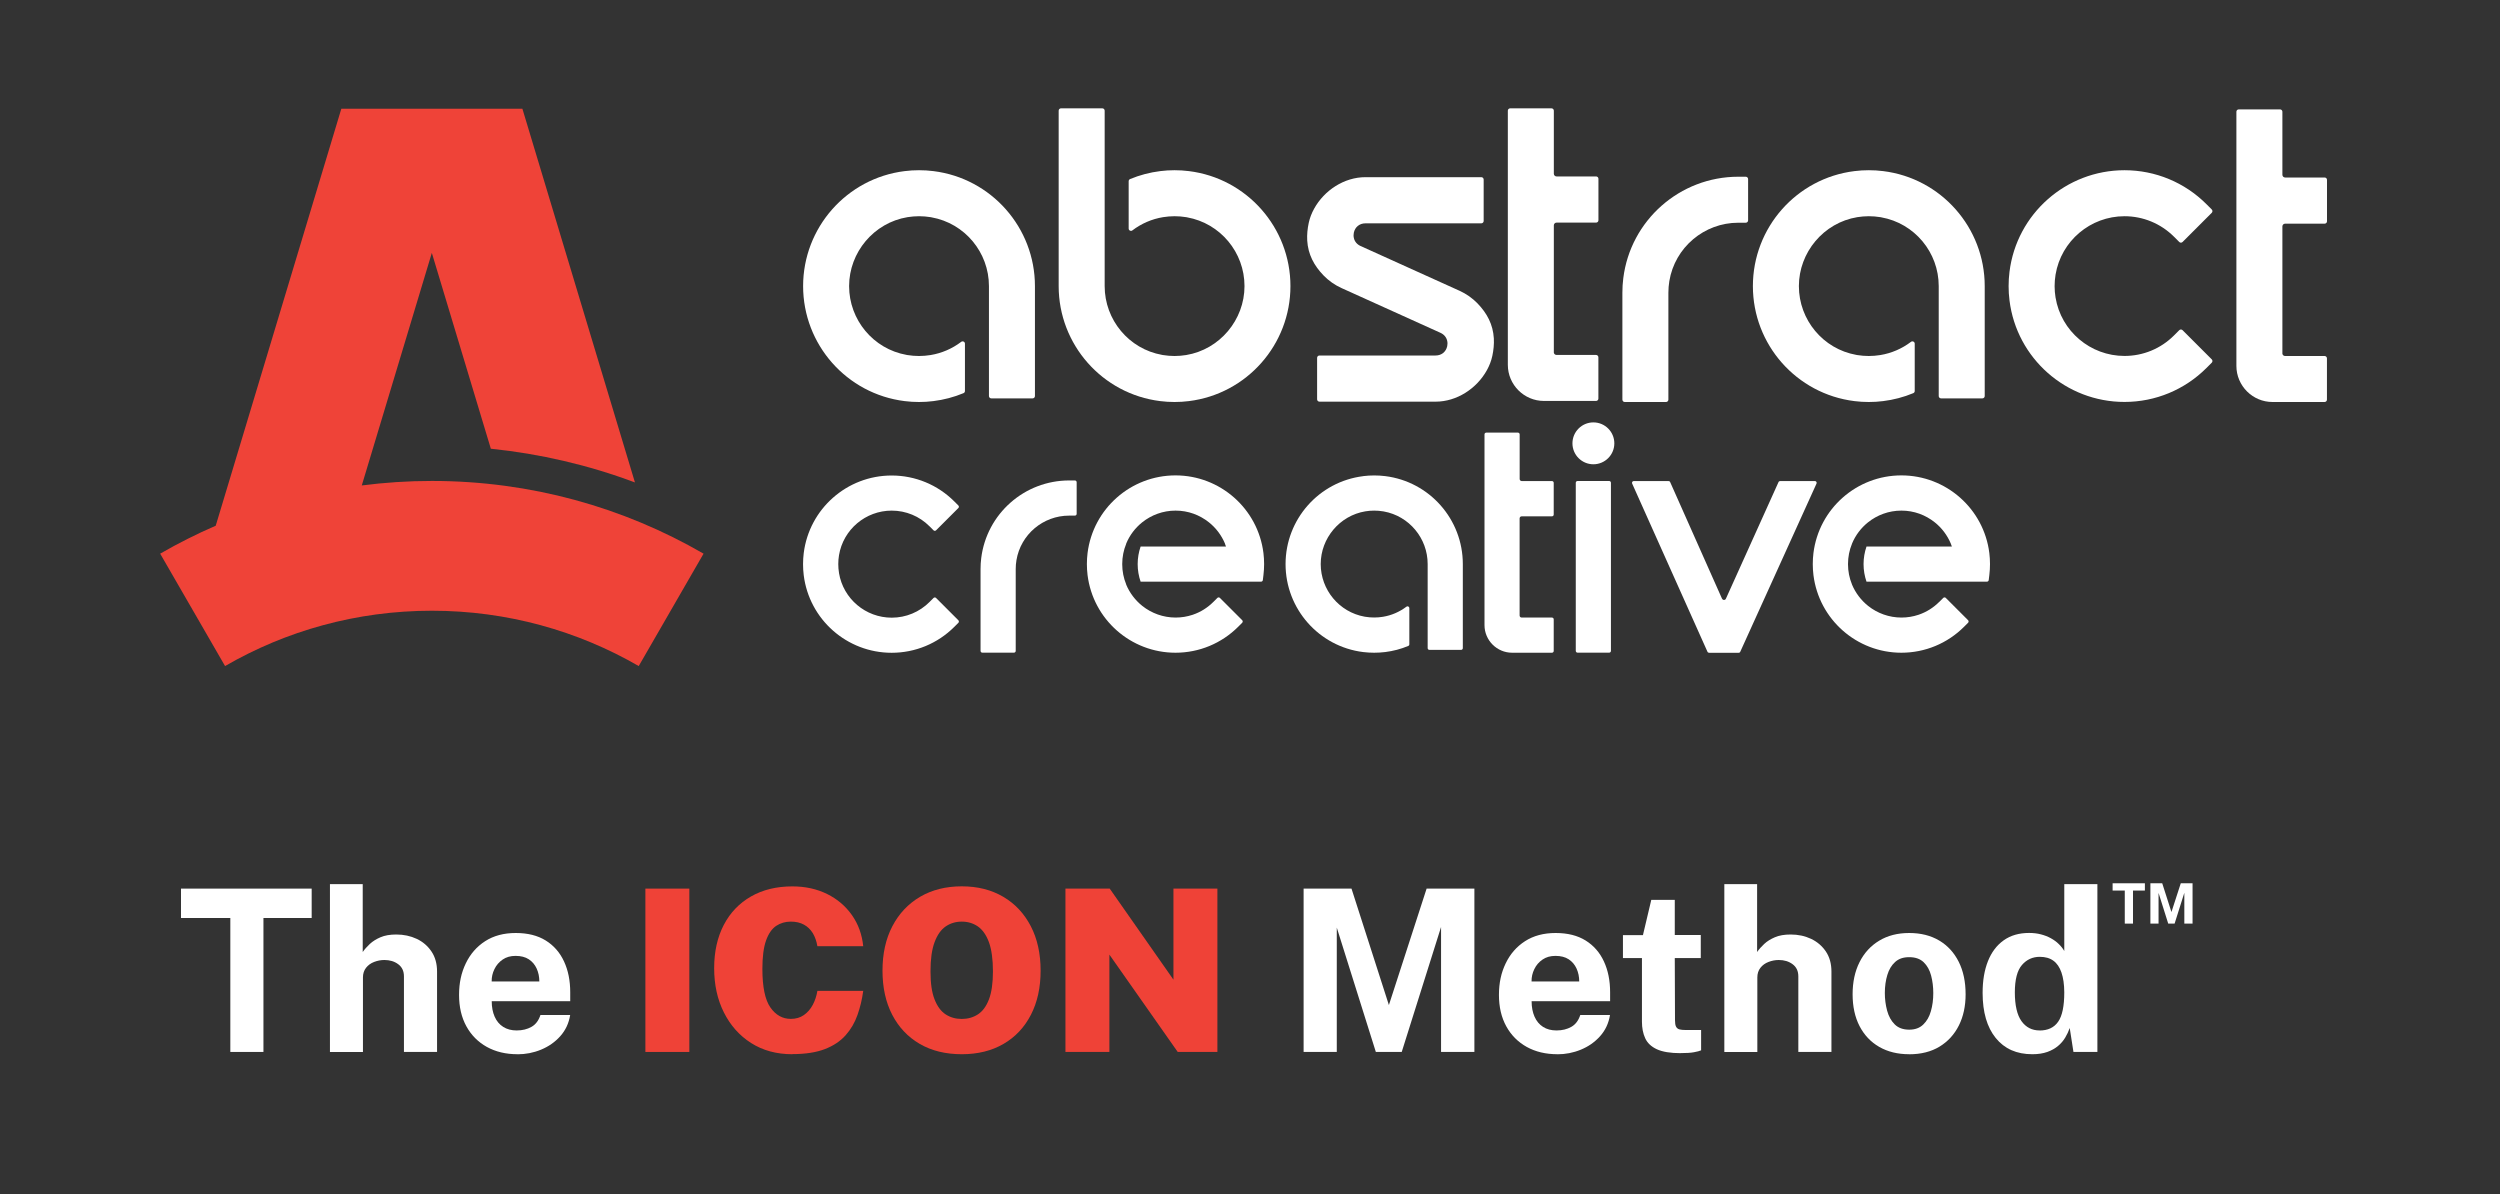 <?xml version="1.0" encoding="UTF-8"?><svg id="Layer_1" xmlns="http://www.w3.org/2000/svg" viewBox="0 0 450 215"><rect x="0" y="0" width="450" height="215" fill="#333333" stroke="none"/><defs><style>.cls-1,.cls-2{fill-rule:evenodd;}.cls-1,.cls-3{fill:#fff;}.cls-2{fill:#ef4338;}.cls-4{fill:#ef4237;}</style></defs><path class="cls-3" d="M41.46,189.35v-24.11h-8.88v-5.29h23.52v5.29h-8.68v24.11h-5.96Z"/><path class="cls-3" d="M59.39,189.35v-30.21h5.9v12.22c.34-.49.77-.97,1.28-1.45.52-.48,1.16-.88,1.93-1.21.77-.33,1.71-.49,2.83-.49,1.34,0,2.56.26,3.67.78s1.99,1.28,2.66,2.27,1.01,2.2,1.01,3.62v14.47h-5.96v-13.6c0-.95-.34-1.68-1.03-2.19-.68-.51-1.51-.76-2.49-.76-.64,0-1.25.12-1.85.35-.6.23-1.08.58-1.45,1.05s-.56,1.05-.56,1.74v13.42h-5.94Z"/><path class="cls-3" d="M93.14,189.76c-2.09,0-3.92-.44-5.5-1.31-1.58-.88-2.81-2.11-3.69-3.71-.88-1.6-1.32-3.48-1.32-5.65s.4-4,1.21-5.68c.81-1.69,1.97-3.02,3.49-4,1.52-.98,3.35-1.47,5.51-1.47s3.94.45,5.39,1.35c1.45.9,2.55,2.16,3.29,3.76.75,1.61,1.12,3.46,1.12,5.56v1.61h-14.13c0,1.07.18,2,.53,2.79s.86,1.4,1.54,1.83,1.48.64,2.43.64c1.02,0,1.9-.22,2.66-.65.76-.43,1.29-1.15,1.61-2.13h5.35c-.24,1.49-.84,2.76-1.79,3.82-.95,1.06-2.1,1.86-3.46,2.42-1.36.56-2.77.83-4.23.83ZM88.5,176.66h8.58c0-.84-.16-1.61-.48-2.32-.32-.7-.79-1.26-1.42-1.67-.63-.41-1.42-.61-2.37-.61s-1.68.22-2.33.66c-.64.44-1.14,1.01-1.48,1.72-.35.71-.51,1.44-.5,2.22Z"/><path class="cls-4" d="M116.17,189.35v-29.4h7.91v29.4h-7.91Z"/><path class="cls-4" d="M142.62,189.76c-2.83,0-5.3-.67-7.41-2.01-2.11-1.34-3.74-3.18-4.91-5.51-1.17-2.33-1.75-4.99-1.75-7.97s.58-5.57,1.73-7.78c1.15-2.2,2.78-3.91,4.89-5.12,2.11-1.21,4.59-1.82,7.45-1.82,2.33,0,4.42.46,6.26,1.37s3.33,2.18,4.47,3.8c1.14,1.62,1.82,3.49,2.03,5.6h-8.25c-.15-.91-.43-1.69-.83-2.36-.41-.66-.94-1.17-1.6-1.53-.66-.36-1.44-.54-2.35-.54-.99,0-1.87.26-2.64.77-.77.52-1.38,1.39-1.82,2.63s-.66,2.94-.66,5.09c0,3.27.48,5.59,1.44,6.96.96,1.38,2.19,2.06,3.68,2.06.91,0,1.69-.23,2.35-.69.66-.46,1.19-1.07,1.6-1.84.41-.77.68-1.6.83-2.51h8.25c-.2,1.52-.55,2.96-1.03,4.33-.48,1.37-1.19,2.59-2.13,3.65-.94,1.06-2.19,1.9-3.75,2.5-1.56.6-3.51.9-5.86.9Z"/><path class="cls-4" d="M173.12,189.76c-2.91,0-5.44-.62-7.57-1.86-2.13-1.24-3.78-2.99-4.95-5.24-1.17-2.25-1.75-4.9-1.75-7.95s.59-5.73,1.78-8c1.19-2.27,2.85-4.03,4.99-5.29,2.14-1.25,4.64-1.88,7.5-1.88s5.33.63,7.46,1.88c2.13,1.25,3.78,3.02,4.96,5.29,1.18,2.27,1.77,4.94,1.77,8s-.58,5.68-1.74,7.94c-1.16,2.26-2.8,4.01-4.93,5.25-2.13,1.24-4.64,1.86-7.52,1.86ZM173.12,183.41c1.08,0,2.05-.27,2.9-.82.85-.55,1.51-1.45,1.99-2.7.48-1.25.72-2.94.72-5.05s-.24-3.93-.72-5.24c-.48-1.31-1.15-2.25-1.99-2.84-.85-.58-1.81-.87-2.9-.87s-2.05.29-2.9.87c-.85.58-1.51,1.53-2,2.84-.49,1.31-.73,3.05-.73,5.24s.24,3.8.73,5.05c.49,1.25,1.16,2.16,2,2.7.85.55,1.81.82,2.9.82Z"/><path class="cls-4" d="M191.78,189.35v-29.4h7.97l11.47,16.39v-16.39h7.91v29.4h-7.14l-12.3-17.52v17.52h-7.91Z"/><path class="cls-3" d="M234.65,189.35v-29.4h8.62l6.73,20.96,6.79-20.96h8.6v29.4h-6v-22.49l-7.08,22.49h-4.66l-7.03-22.38v22.38h-5.98Z"/><path class="cls-3" d="M280.32,189.76c-2.09,0-3.92-.44-5.5-1.31-1.58-.88-2.81-2.11-3.69-3.71-.88-1.6-1.32-3.48-1.32-5.65s.4-4,1.21-5.68c.81-1.69,1.97-3.02,3.49-4,1.52-.98,3.35-1.47,5.51-1.47s3.94.45,5.39,1.35,2.55,2.16,3.29,3.76c.75,1.61,1.12,3.46,1.12,5.56v1.61h-14.13c0,1.07.18,2,.53,2.79.35.79.86,1.4,1.53,1.83s1.48.64,2.43.64c1.02,0,1.9-.22,2.66-.65s1.29-1.15,1.61-2.13h5.35c-.24,1.49-.84,2.76-1.79,3.82-.95,1.06-2.1,1.86-3.46,2.42s-2.76.83-4.23.83ZM275.68,176.66h8.58c0-.84-.16-1.61-.48-2.32-.32-.7-.79-1.26-1.42-1.67-.63-.41-1.42-.61-2.37-.61s-1.68.22-2.33.66-1.14,1.01-1.48,1.72c-.35.71-.51,1.44-.5,2.22Z"/><path class="cls-3" d="M302.52,189.57c-1.86,0-3.29-.24-4.3-.71-1.01-.47-1.71-1.14-2.09-1.99-.39-.85-.58-1.84-.58-2.97v-11.45h-3.42v-4.13h3.6l1.5-6.34h4.23v6.32h4.68v4.15h-4.68l.04,11.2c0,.52.06.9.19,1.15.13.25.33.41.61.49.28.07.63.11,1.07.11h2.83v3.66c-.28.12-.71.24-1.28.34-.57.11-1.37.16-2.4.16Z"/><path class="cls-3" d="M310.38,189.35v-30.21h5.9v12.22c.34-.49.76-.97,1.28-1.45.51-.48,1.16-.88,1.93-1.21s1.71-.49,2.83-.49c1.34,0,2.57.26,3.67.78s1.99,1.28,2.66,2.27,1.01,2.2,1.01,3.62v14.47h-5.96v-13.6c0-.95-.34-1.68-1.03-2.19-.68-.51-1.51-.76-2.49-.76-.64,0-1.25.12-1.85.35s-1.08.58-1.45,1.05c-.37.47-.56,1.05-.56,1.74v13.42h-5.94Z"/><path class="cls-3" d="M343.64,189.76c-2.06,0-3.85-.44-5.38-1.32-1.53-.88-2.7-2.13-3.54-3.74-.83-1.61-1.25-3.52-1.25-5.73s.42-4.14,1.25-5.79c.83-1.65,2.01-2.94,3.54-3.86,1.52-.92,3.32-1.38,5.4-1.38s3.87.45,5.39,1.35c1.52.9,2.69,2.18,3.52,3.83.83,1.65,1.24,3.61,1.24,5.86,0,2.11-.4,3.98-1.21,5.6-.81,1.62-1.97,2.89-3.48,3.81-1.51.92-3.34,1.38-5.48,1.38ZM343.66,185.34c1.04,0,1.88-.3,2.52-.92.64-.61,1.1-1.41,1.38-2.41.29-1,.43-2.08.43-3.26,0-1.11-.13-2.16-.39-3.15-.26-.99-.71-1.79-1.34-2.4-.64-.61-1.5-.91-2.6-.91s-1.89.29-2.53.86c-.64.58-1.12,1.36-1.41,2.34-.3.98-.45,2.07-.45,3.26,0,1.1.14,2.15.41,3.16.27,1.01.72,1.83,1.36,2.47s1.51.96,2.62.96Z"/><path class="cls-3" d="M365.82,189.76c-2.82,0-5.01-.97-6.59-2.92-1.57-1.94-2.36-4.65-2.36-8.12,0-2.2.32-4.1.96-5.71.64-1.61,1.58-2.86,2.83-3.75s2.77-1.33,4.57-1.33c.76,0,1.47.08,2.12.25.66.17,1.26.4,1.8.7.54.3,1.02.64,1.42,1.04.41.39.74.81,1,1.26v-12.04h5.96v30.21h-4.31l-.67-4.31c-.2.58-.47,1.15-.8,1.71-.33.56-.76,1.06-1.29,1.51-.53.45-1.18.82-1.94,1.09-.77.27-1.66.41-2.69.41ZM367.12,185.49c1.49,0,2.61-.52,3.34-1.57.74-1.04,1.11-2.81,1.11-5.29-.01-1.44-.18-2.63-.51-3.58-.33-.95-.81-1.66-1.45-2.12-.64-.47-1.46-.7-2.45-.7-1.29,0-2.36.49-3.21,1.47-.85.98-1.28,2.63-1.28,4.93s.4,4.07,1.2,5.18c.8,1.11,1.88,1.67,3.25,1.67Z"/><path class="cls-3" d="M382.46,166.25v-5.95h-2.19v-1.31h5.81v1.31h-2.14v5.95h-1.47Z"/><path class="cls-3" d="M387.07,166.25v-7.26h2.13l1.66,5.18,1.68-5.18h2.12v7.26h-1.48v-5.55l-1.75,5.55h-1.15l-1.74-5.53v5.53h-1.48Z"/><path class="cls-1" d="M273.53,110.78v-17.47c0-.21.17-.37.37-.37h5.45c.18,0,.32-.14.32-.32v-5.71c0-.18-.14-.32-.32-.32h-5.44c-.21,0-.37-.17-.37-.37v-8.03c0-.18-.14-.32-.32-.32h-5.69c-.18,0-.32.14-.32.32v34.33c0,2.74,2.24,4.97,4.97,4.97h7.17c.18,0,.32-.14.32-.32v-5.69c0-.18-.14-.32-.32-.32h-5.45c-.21,0-.37-.17-.37-.37h0Z"/><path class="cls-1" d="M151.02,103.12c-.09-.52-.13-1.06-.13-1.59s.04-1.06.13-1.59c.77-4.64,4.8-8.03,9.49-8.03,2.56,0,4.99,1.01,6.8,2.82l.73.73c.12.12.33.12.45,0l4.02-4.02c.12-.12.12-.33,0-.45l-.73-.73c-3-3-7.04-4.67-11.28-4.67-8.04,0-14.84,6-15.83,13.98-.08.66-.12,1.32-.12,1.98s.04,1.32.12,1.98c.99,7.98,7.79,13.97,15.83,13.97,4.24,0,8.28-1.67,11.28-4.67l.73-.73c.12-.12.12-.33,0-.45l-4.02-4.02c-.12-.12-.33-.12-.45,0l-.73.73c-1.81,1.81-4.24,2.82-6.8,2.82-4.7,0-8.72-3.4-9.49-8.03h0v-.03Z"/><path class="cls-1" d="M309.96,107.76l-9.33-20.98c-.05-.12-.16-.19-.29-.19h-6.26c-.12,0-.21.05-.27.15s-.07.2-.02.31l13.55,30.26c.05.12.16.19.29.19h5.33c.13,0,.24-.07.29-.19l13.72-30.26c.05-.11.04-.21-.02-.31s-.15-.15-.27-.15h-6.26c-.13,0-.24.07-.29.19l-9.47,20.99c-.06.14-.19.22-.34.22s-.28-.08-.34-.22h-.02Z"/><path class="cls-1" d="M176.5,117.16c0,.18.14.32.32.32h5.69c.18,0,.32-.14.32-.32v-14.73c0-.53.04-1.06.13-1.59.77-4.64,4.8-8.03,9.49-8.03h1.03c.18,0,.32-.14.32-.32v-5.69c0-.18-.14-.32-.32-.32h-1.03c-8.04,0-14.84,5.99-15.83,13.98-.08.65-.12,1.31-.12,1.97v14.73h0Z"/><path class="cls-1" d="M283.96,86.58c-.18,0-.32.14-.32.32v30.26c0,.18.14.32.32.32h5.69c.18,0,.32-.14.32-.32v-30.26c0-.18-.14-.32-.32-.32h-5.69ZM286.81,76.03c-2.08,0-3.77,1.69-3.77,3.77s1.69,3.77,3.77,3.77,3.77-1.69,3.77-3.77-1.69-3.77-3.77-3.77h0Z"/><path class="cls-1" d="M245.37,85.71c-7.98.99-13.97,7.79-13.97,15.83s5.99,14.84,13.97,15.83c.66.08,1.32.12,1.98.12s1.32-.04,1.98-.12c1.43-.18,2.83-.54,4.15-1.1.13-.05.2-.16.2-.3v-6.51c0-.13-.06-.23-.18-.29-.11-.06-.23-.05-.34.03-1.24.94-2.69,1.57-4.22,1.82-.52.09-1.06.13-1.59.13s-1.06-.04-1.59-.13l-.13-.02c-4.57-.82-7.9-4.83-7.9-9.47s3.4-8.72,8.03-9.49c.52-.09,1.06-.13,1.59-.13s1.06.04,1.59.13l.13.02c4.58.82,7.91,4.83,7.91,9.47v15.13c0,.18.14.32.32.32h5.69c.18,0,.32-.14.32-.32v-15.13c0-8.04-5.99-14.84-13.97-15.83-.66-.08-1.32-.12-1.98-.12s-1.32.04-1.98.12h-.01Z"/><path class="cls-1" d="M349.06,108.34c-1.05,1.05-2.3,1.83-3.67,2.3-.03.01-.06.02-.09.03-.96.32-1.98.49-3.04.49-2.22,0-4.33-.77-6-2.1-1.25-1-2.26-2.31-2.9-3.84,0-.01,0-.03-.01-.04-.46-1.12-.71-2.35-.71-3.64s.25-2.52.71-3.64c0-.01,0-.02.01-.04.63-1.53,1.63-2.83,2.87-3.83h0c1.65-1.32,3.74-2.12,6.02-2.12s4.34.78,6.02,2.12c1.24.99,2.24,2.3,2.88,3.83,0,.01,0,.02.01.04.06.16.13.32.18.48h-15.37c-.34.99-.53,2.05-.53,3.16s.19,2.17.53,3.16h21.68c.16,0,.3-.12.32-.28l.11-.91c.08-.66.12-1.32.12-1.98s-.04-1.32-.12-1.98c-.99-7.98-7.79-13.98-15.83-13.98s-14.84,6-15.83,13.98c-.08.66-.12,1.32-.12,1.98s.04,1.32.12,1.98c.99,7.98,7.79,13.98,15.83,13.98,4.24,0,8.28-1.67,11.28-4.67l.73-.73c.12-.12.12-.33,0-.45l-4.02-4.02c-.12-.12-.33-.12-.45,0l-.73.73h0Z"/><path class="cls-1" d="M218.41,108.34c-1.05,1.05-2.3,1.83-3.67,2.3-.03.01-.06.02-.09.03-.96.32-1.98.49-3.04.49-2.22,0-4.33-.77-6-2.1-1.25-1-2.26-2.31-2.9-3.84,0-.01,0-.03,0-.04-.46-1.12-.71-2.35-.71-3.64s.25-2.52.71-3.64c0-.01,0-.02,0-.04.63-1.53,1.63-2.83,2.87-3.83h0c1.65-1.32,3.74-2.12,6.02-2.12s4.34.78,6.02,2.12c1.24.99,2.24,2.3,2.88,3.83,0,.01,0,.02,0,.04.06.16.13.32.18.48h-15.37c-.34.99-.53,2.05-.53,3.16s.19,2.17.53,3.16h21.68c.16,0,.3-.12.32-.28l.11-.91c.08-.66.12-1.32.12-1.98s-.04-1.32-.12-1.98c-.99-7.98-7.79-13.98-15.83-13.98s-14.84,6-15.83,13.98c-.08.66-.12,1.32-.12,1.98s.04,1.32.12,1.98c.99,7.98,7.79,13.98,15.83,13.98,4.24,0,8.28-1.67,11.28-4.67l.73-.73c.12-.12.12-.33,0-.45l-4.02-4.02c-.12-.12-.33-.12-.45,0l-.73.73h0Z"/><path class="cls-1" d="M279.69,63.41v-22.85c0-.27.22-.49.49-.49h7.12c.23,0,.42-.19.42-.42v-7.47c0-.23-.19-.42-.42-.42h-7.12c-.27,0-.49-.22-.49-.49v-11.35c0-.23-.19-.42-.42-.42h-7.44c-.23,0-.42.19-.42.42v45.75c0,3.58,2.92,6.5,6.5,6.5h9.38c.23,0,.42-.19.42-.42v-7.44c0-.23-.19-.42-.42-.42h-7.12c-.27,0-.49-.22-.49-.49h.01Z"/><path class="cls-1" d="M410.83,63.6v-22.85c0-.27.22-.49.49-.49h7.12c.23,0,.42-.19.42-.42v-7.47c0-.23-.19-.42-.42-.42h-7.12c-.27,0-.49-.22-.49-.49v-11.35c0-.23-.19-.42-.42-.42h-7.44c-.23,0-.42.19-.42.42v45.75c0,3.58,2.92,6.5,6.5,6.5h9.38c.23,0,.42-.19.42-.42v-7.44c0-.23-.19-.42-.42-.42h-7.12c-.27,0-.49-.22-.49-.49h.01Z"/><path class="cls-1" d="M370,53.58c-.11-.69-.17-1.38-.17-2.07s.06-1.39.17-2.08c1.01-6.06,6.27-10.51,12.41-10.51,3.35,0,6.53,1.32,8.9,3.68l.96.96c.16.16.43.16.59,0l5.26-5.26c.16-.16.16-.43,0-.59l-.96-.96c-3.92-3.92-9.2-6.11-14.75-6.11-10.51,0-19.41,7.84-20.7,18.28-.11.86-.16,1.72-.16,2.58s.05,1.73.16,2.58c1.29,10.44,10.19,18.27,20.7,18.27,5.55,0,10.83-2.19,14.75-6.11l.96-.96c.16-.16.16-.43,0-.59l-5.26-5.26c-.16-.16-.43-.16-.59,0l-.96.96c-2.37,2.37-5.55,3.68-8.9,3.68-6.14,0-11.41-4.45-12.41-10.51h0v.02Z"/><path class="cls-1" d="M243.69,42.82c-.07-.31-.06-.63,0-.94.22-1.03,1.04-1.68,2.09-1.68h20.86c.23,0,.42-.19.42-.42v-7.47c0-.23-.19-.42-.42-.42h-20.86c-3.82,0-7.42,2.37-9.24,5.68-.44.8-.78,1.66-.97,2.56-.22,1.04-.33,2.1-.27,3.16.15,2.5,1.22,4.51,2.94,6.29.92.95,2.02,1.72,3.23,2.27l17.82,8.06c.62.28,1.07.79,1.21,1.46.07.31.06.63,0,.94-.22,1.03-1.04,1.68-2.09,1.68h-20.91c-.23,0-.42.19-.42.42v7.47c0,.23.19.42.42.42h20.91c3.82,0,7.42-2.37,9.24-5.68.44-.8.78-1.66.97-2.56.22-1.04.33-2.1.27-3.16-.15-2.5-1.22-4.51-2.94-6.29-.92-.95-2.02-1.72-3.23-2.27l-17.82-8.06c-.62-.28-1.07-.79-1.21-1.46h0Z"/><path class="cls-1" d="M292.03,71.94c0,.23.19.42.42.42h7.44c.23,0,.42-.19.42-.42v-19.26c0-.7.06-1.39.17-2.08,1-6.06,6.27-10.51,12.41-10.51h1.35c.23,0,.42-.19.42-.42v-7.44c0-.23-.19-.42-.42-.42h-1.35c-10.51,0-19.41,7.84-20.7,18.28-.11.86-.16,1.72-.16,2.58v19.26h0Z"/><path class="cls-1" d="M208.85,30.8c-1.87.23-3.7.71-5.43,1.43-.16.07-.26.21-.26.39v8.51c0,.17.08.3.23.38.15.07.31.06.44-.04,1.62-1.23,3.51-2.05,5.52-2.38.69-.11,1.38-.17,2.08-.17s1.39.06,2.08.17l.16.03c5.99,1.07,10.34,6.31,10.34,12.38s-4.45,11.41-10.51,12.41c-.69.11-1.38.17-2.08.17s-1.39-.06-2.08-.17l-.17-.03c-5.98-1.07-10.33-6.31-10.33-12.38v-31.58c0-.23-.19-.42-.42-.42h-7.44c-.23,0-.42.19-.42.42v31.58c0,10.51,7.84,19.41,18.28,20.7.86.11,1.72.16,2.58.16s1.73-.05,2.58-.16c10.44-1.29,18.28-10.19,18.28-20.7s-7.84-19.41-18.28-20.7c-.86-.11-1.72-.16-2.58-.16s-1.73.05-2.58.16h0Z"/><path class="cls-1" d="M162.84,30.8c-10.44,1.29-18.28,10.19-18.28,20.7s7.84,19.41,18.28,20.7c.86.11,1.72.16,2.58.16s1.73-.05,2.58-.16c1.87-.23,3.7-.71,5.43-1.43.16-.07.26-.21.26-.39v-8.51c0-.17-.08-.3-.23-.38-.15-.07-.31-.06-.44.04-1.62,1.23-3.51,2.05-5.52,2.38-.69.11-1.38.17-2.08.17s-1.39-.06-2.08-.17l-.17-.03c-5.98-1.07-10.33-6.31-10.33-12.38s4.45-11.41,10.51-12.41c.69-.11,1.38-.17,2.08-.17s1.39.06,2.08.17l.16.03c5.99,1.07,10.34,6.31,10.34,12.38v19.79c0,.23.19.42.42.42h7.44c.23,0,.42-.19.42-.42v-19.79c0-10.51-7.84-19.41-18.28-20.7-.86-.11-1.72-.16-2.58-.16s-1.73.05-2.58.16h0Z"/><path class="cls-1" d="M333.8,30.8c-10.44,1.29-18.28,10.19-18.28,20.7s7.84,19.41,18.28,20.7c.86.11,1.72.16,2.58.16s1.73-.05,2.58-.16c1.87-.23,3.7-.71,5.43-1.43.16-.07.26-.21.26-.39v-8.51c0-.17-.08-.3-.23-.38-.15-.07-.31-.06-.44.04-1.62,1.23-3.51,2.05-5.52,2.38-.69.11-1.38.17-2.08.17s-1.39-.06-2.08-.17l-.17-.03c-5.98-1.07-10.33-6.31-10.33-12.38s4.45-11.41,10.51-12.41c.69-.11,1.38-.17,2.08-.17s1.39.06,2.08.17l.16.03c5.99,1.07,10.34,6.31,10.34,12.38v19.79c0,.23.19.42.42.42h7.44c.23,0,.42-.19.42-.42v-19.79c0-10.51-7.84-19.41-18.28-20.7-.86-.11-1.72-.16-2.58-.16s-1.73.05-2.58.16h-.01Z"/><path class="cls-2" d="M77.73,86.57c-4.27,0-8.48.28-12.61.81l12.61-41.86,10.62,35.25c8.88.91,17.6,2.94,25.94,6.07l-20.26-67.27h-32.59l-22.61,75.06c-3.44,1.49-6.78,3.17-10,5.03l11.68,20.23c10.95-6.34,23.67-9.96,37.23-9.96s26.28,3.63,37.23,9.96l11.67-20.23c-14.38-8.33-31.08-13.09-48.9-13.09h-.01Z"/></svg>